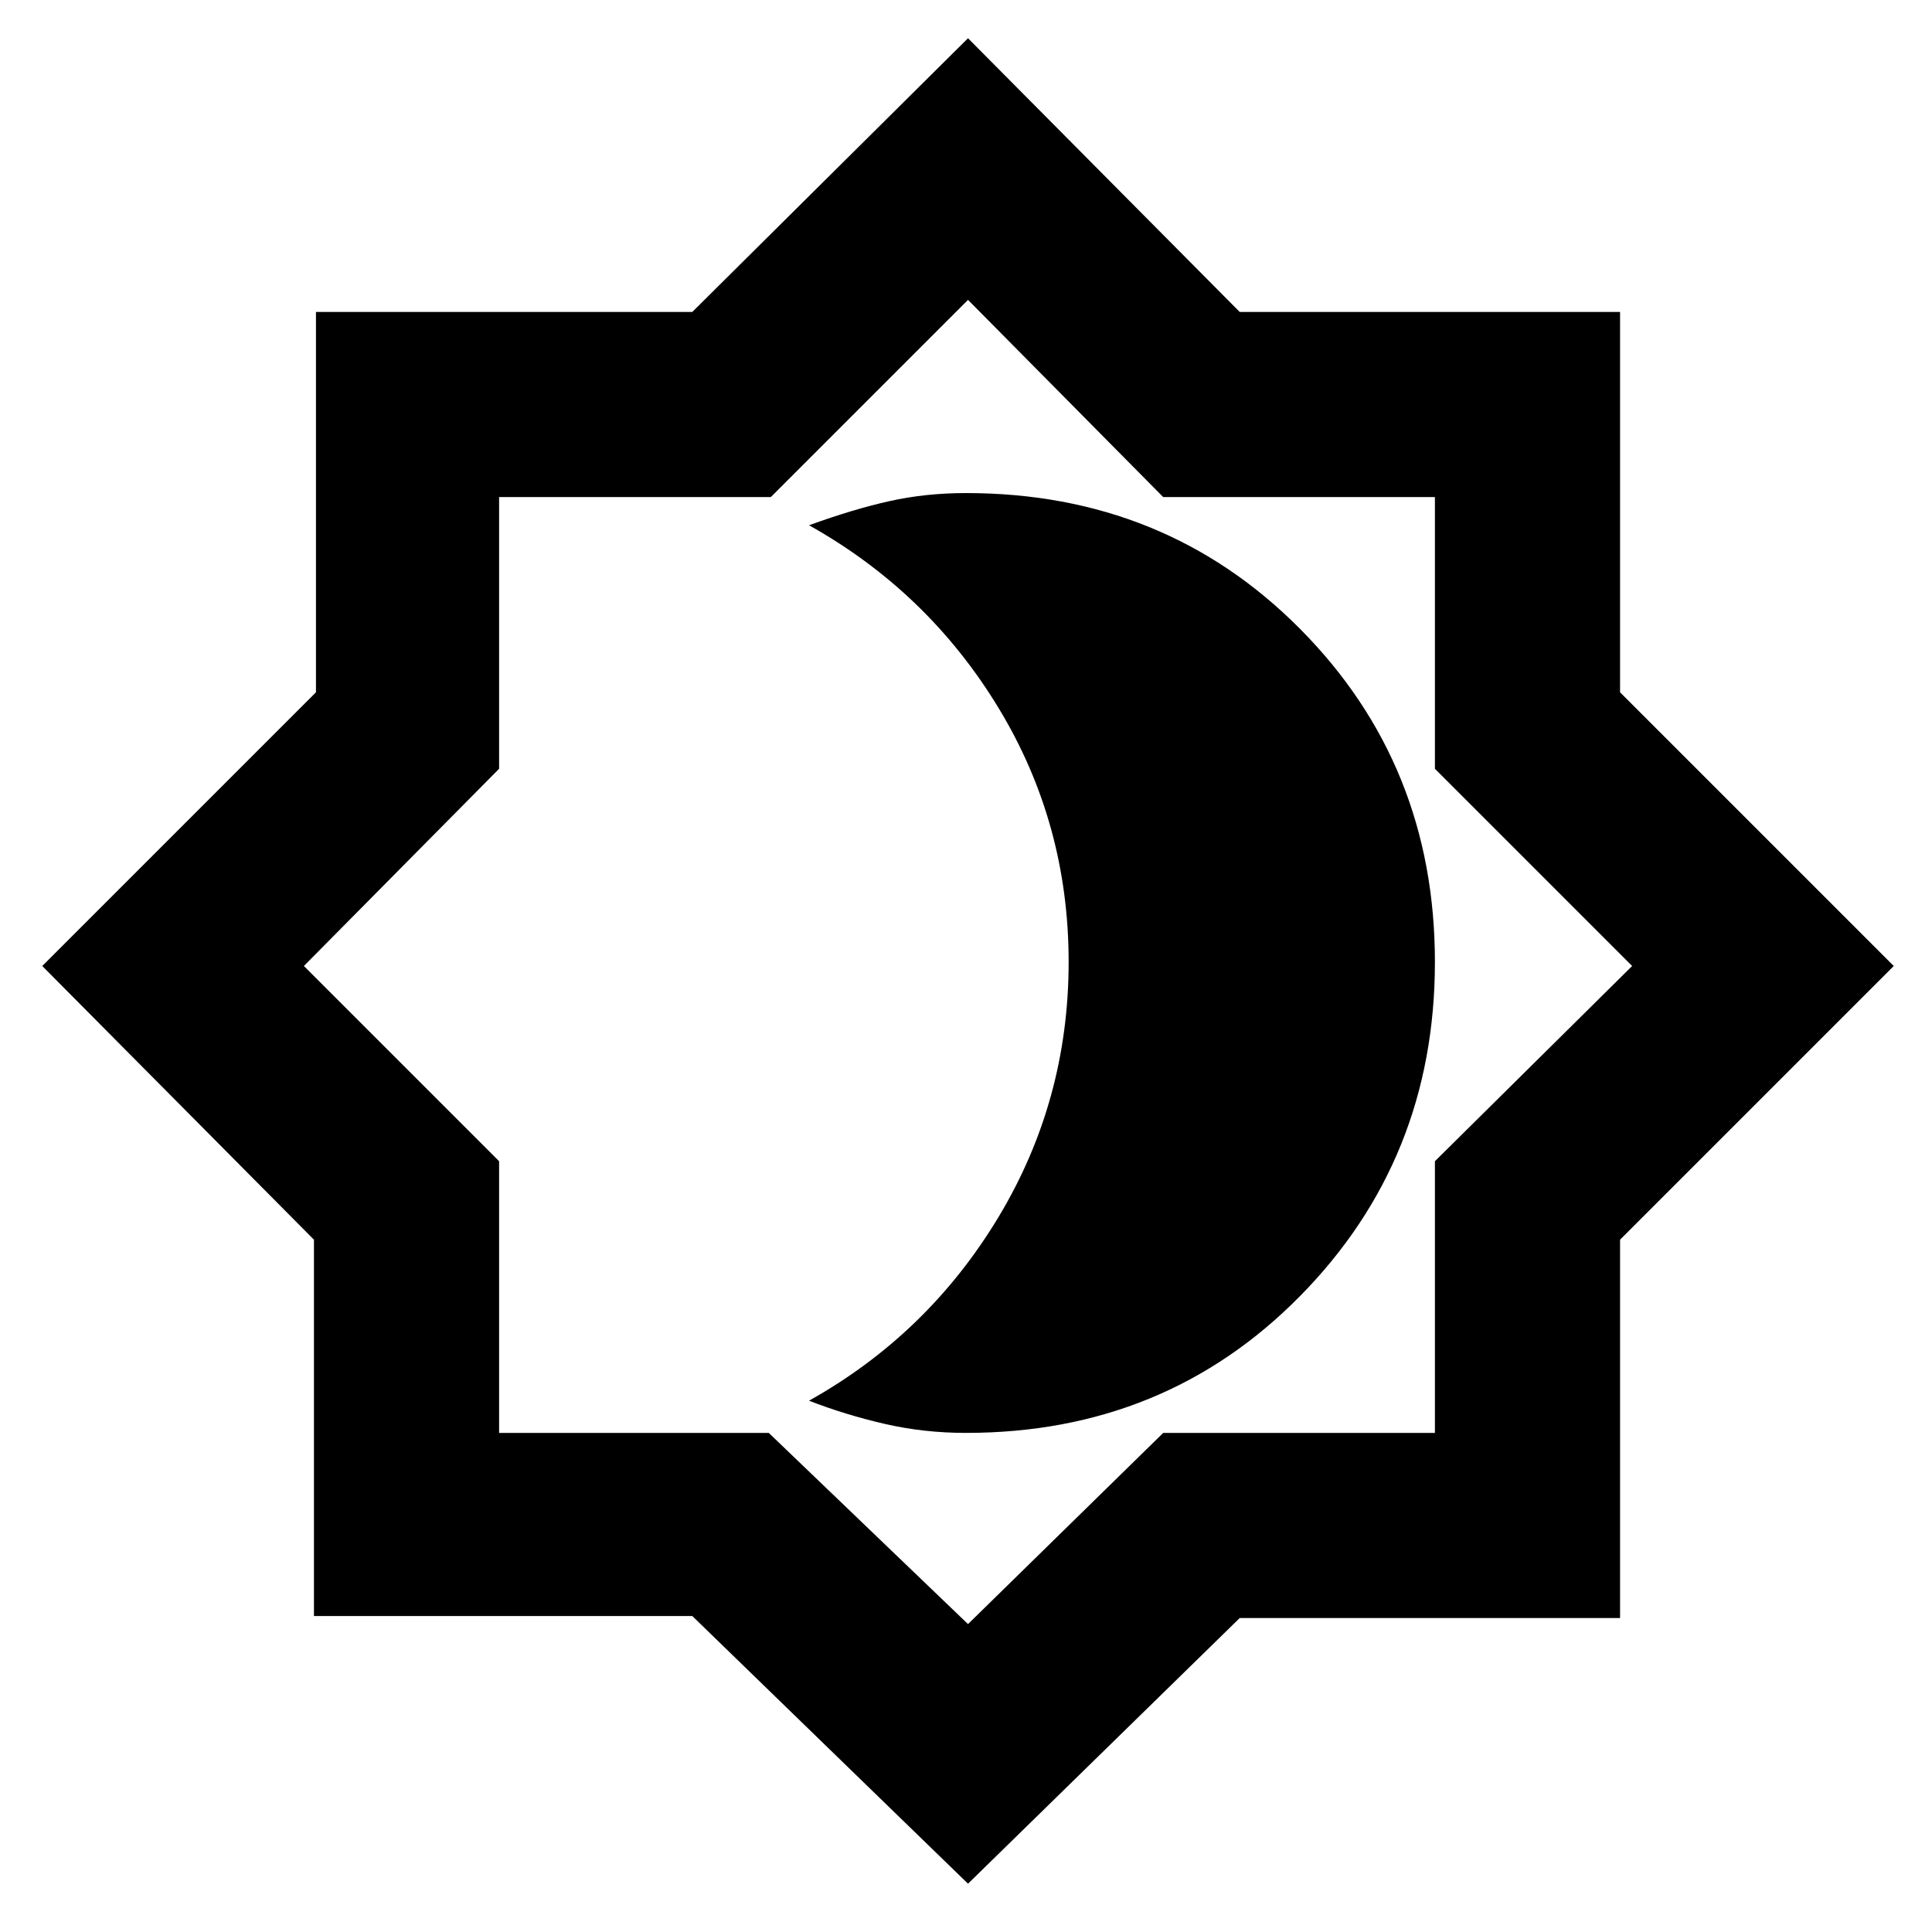 <svg xmlns="http://www.w3.org/2000/svg" height="48" width="48"><path d="m24.05 46.8-6.85-6.65H7.8V30.8L1.05 24l6.8-6.8V7.75h9.35l6.85-6.8 6.75 6.8h9.45v9.45l6.8 6.8-6.8 6.8v9.4H30.8Zm0-22.9Zm0 16.45 4.85-4.75h6.75v-6.75l4.9-4.85-4.9-4.9v-6.75H28.9l-4.85-4.9-4.9 4.9H12.4v6.75L7.55 24l4.85 4.85v6.75h6.7ZM24 35.6q4.95 0 8.3-3.4 3.35-3.4 3.35-8.3t-3.35-8.275Q28.95 12.25 24 12.25q-1 0-1.9.2-.9.2-2 .6 2.95 1.65 4.7 4.525 1.75 2.875 1.75 6.325t-1.75 6.35q-1.75 2.9-4.7 4.55.9.35 1.875.575.975.225 2.025.225Z"/></svg>